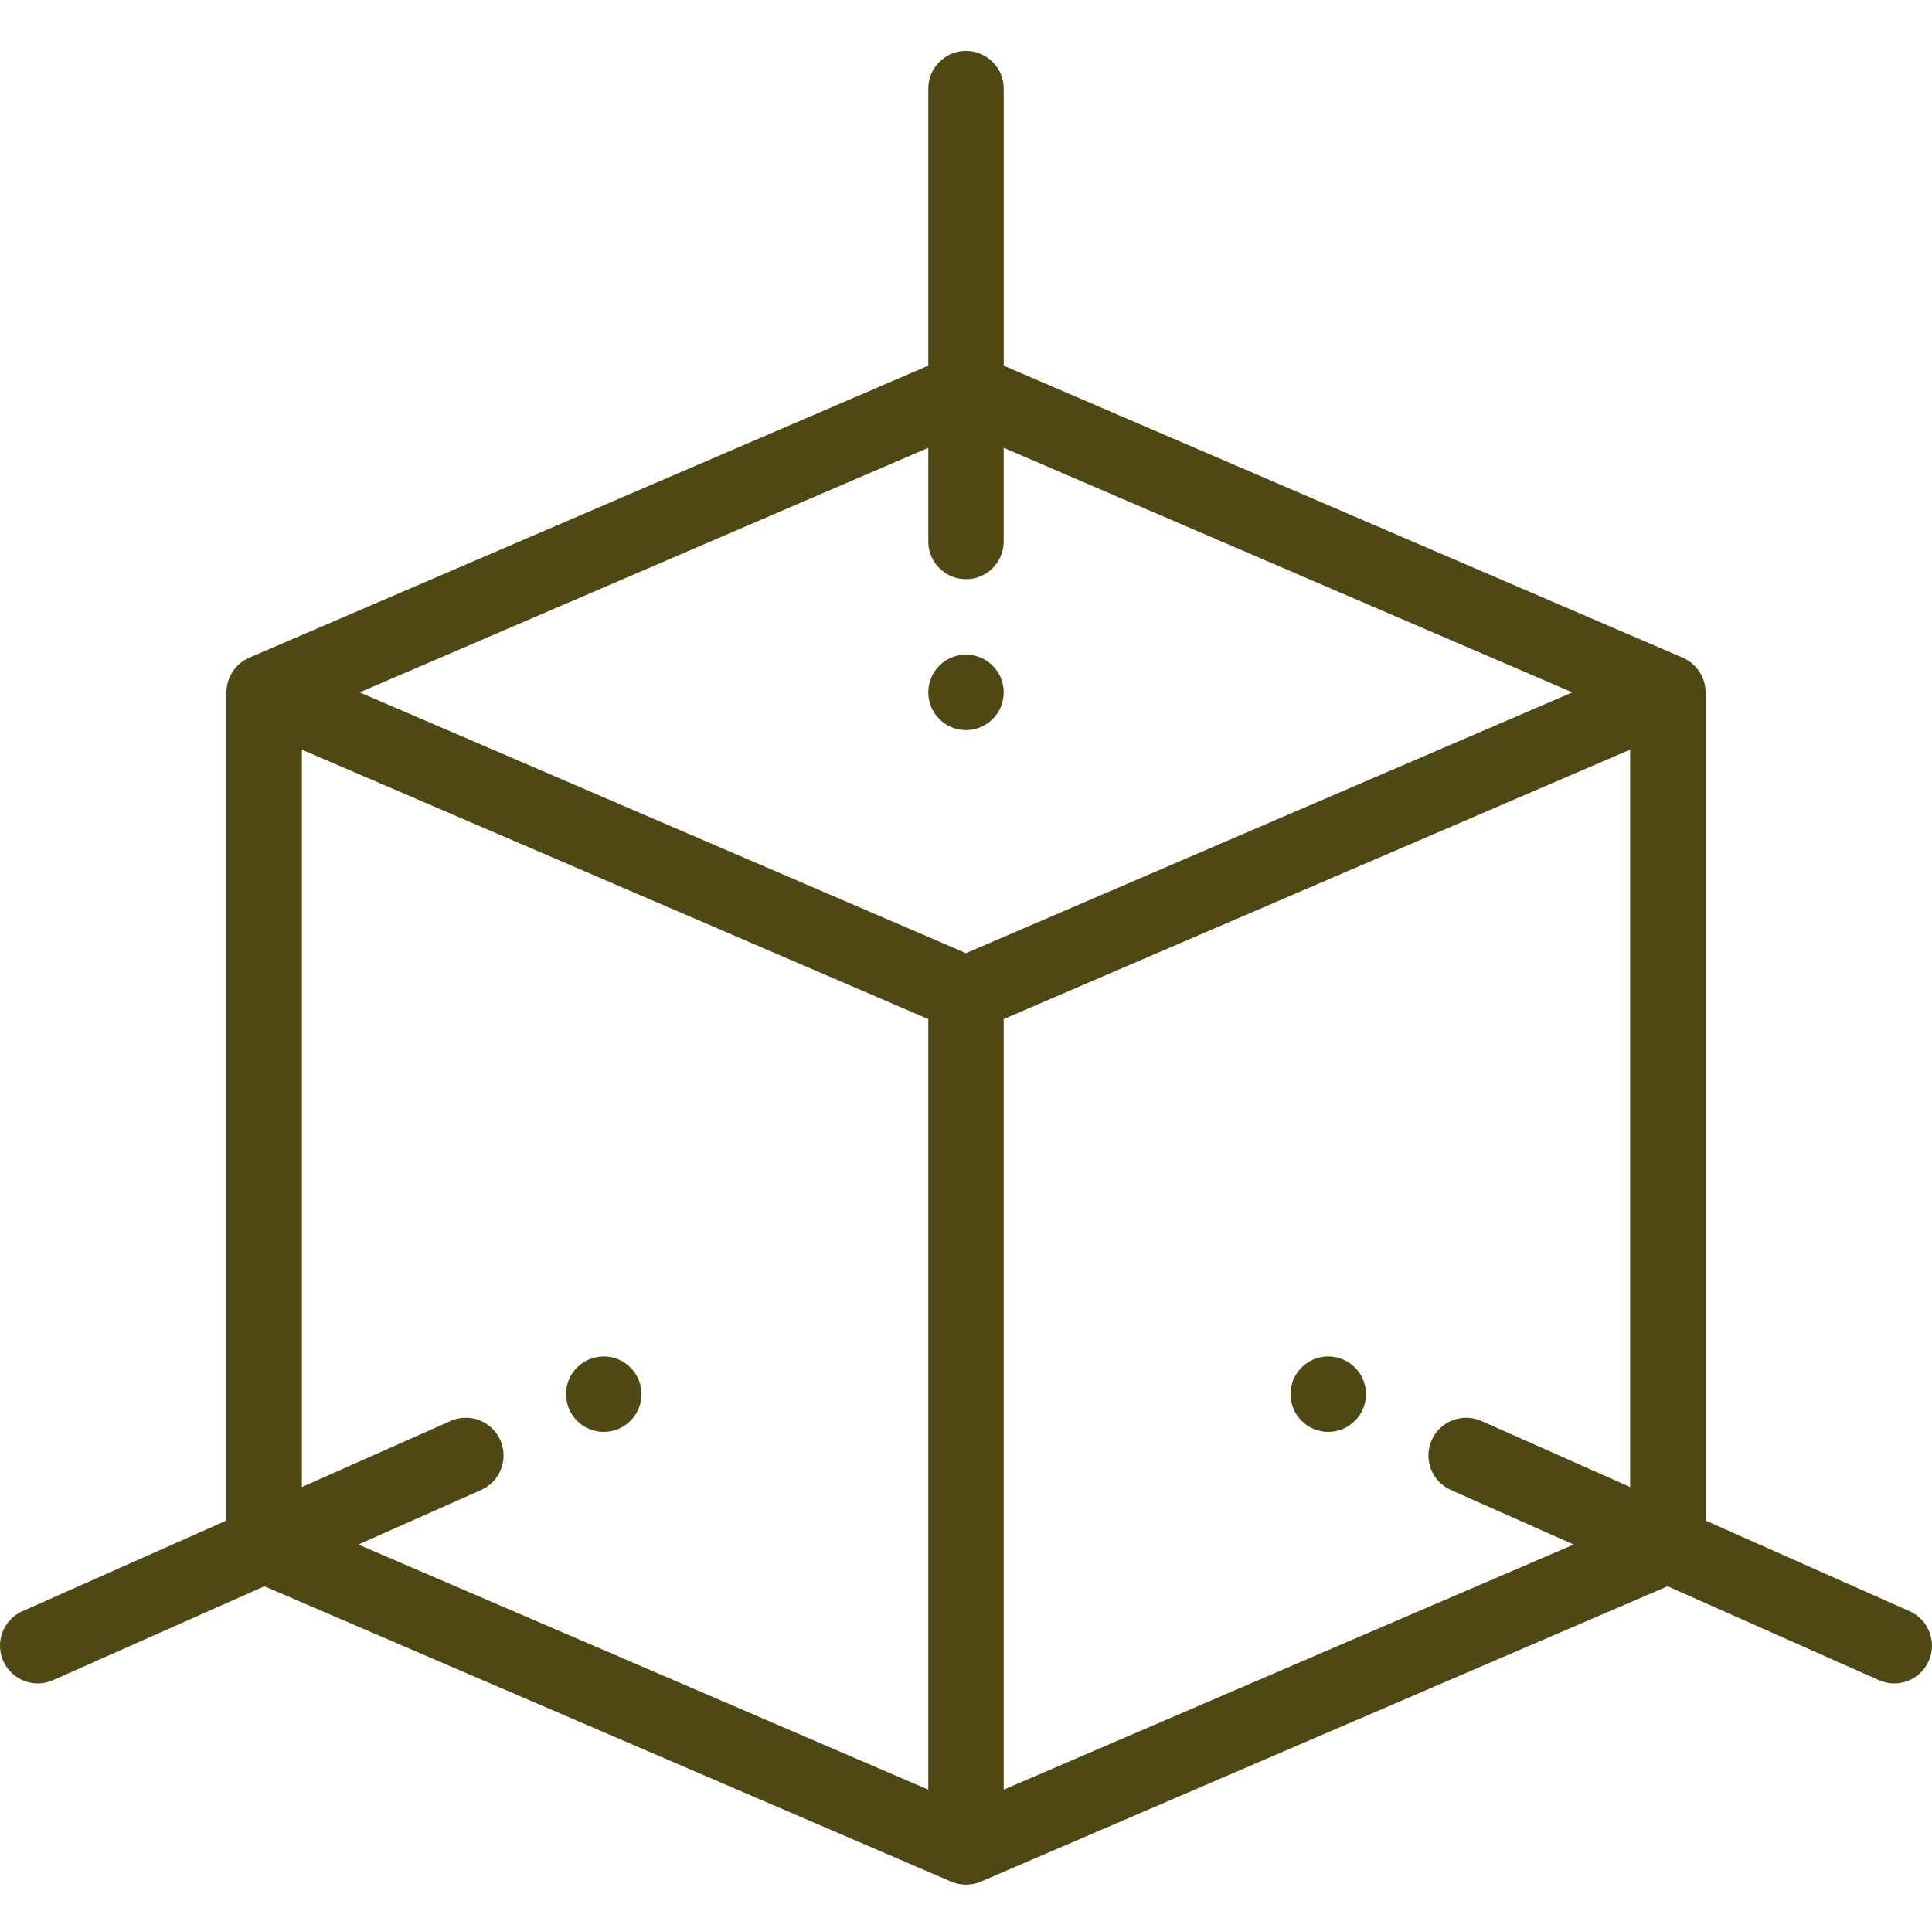 <svg viewBox="0 -13 512 511" xmlns="http://www.w3.org/2000/svg">
 <style>
        path {
            fill: #504814
        }
        
</style>
<path d="m352 346.496c-5.523 0-10 4.48-10 10 0 5.52 4.477 10 10 10 5.52 0 10-4.48 10-10 0-5.52-4.48-10-10-10zm0 0"/><path d="m266 170.5c0-5.523-4.48-10-10-10s-10 4.477-10 10c0 5.52 4.48 10 10 10s10-4.48 10-10zm0 0"/><path d="m160 366.496c5.52 0 10-4.48 10-10 0-5.52-4.48-10-10-10s-10 4.48-10 10c0 5.52 4.48 10 10 10zm0 0"/><path d="m506.059 414.016-54.062-24.02v-219.496c0-3.961-2.371-7.629-6.141-9.23l-179.855-77.355v-73.414c0-5.523-4.48-10-10-10-5.523 0-10 4.477-10 10v73.414l-179.855 77.355c-3.574 1.484-6.141 5.105-6.141 9.23v219.496l-54.062 24.02c-5.047 2.246-7.32 8.152-5.078 13.199 2.227 5.016 8.117 7.336 13.199 5.078l56.004-24.883 181.984 78.27c2.406 1.035 5.348 1.098 7.902 0l181.98-78.27 56.004 24.883c5.102 2.266 10.98-.082 13.199-5.078 2.242-5.047-.031-10.953-5.078-13.199zm-260.059-308.328v24.812c0 5.52 4.477 10 10 10 5.52 0 10-4.48 10-10v-24.812l150.688 64.812-160.688 69.113-160.688-69.113zm-113.41 262.996c-2.246-5.047-8.156-7.316-13.199-5.078l-39.391 17.504v-195.426l166 71.398v204.227l-151.035-64.961 32.547-14.461c5.047-2.246 7.32-8.156 5.078-13.203zm133.41 92.625v-204.227l165.996-71.398v195.426l-39.387-17.5c-5.051-2.242-10.957.027-13.199 5.078-2.242 5.047.031 10.953 5.078 13.199l32.547 14.461zm0 0"/></svg>